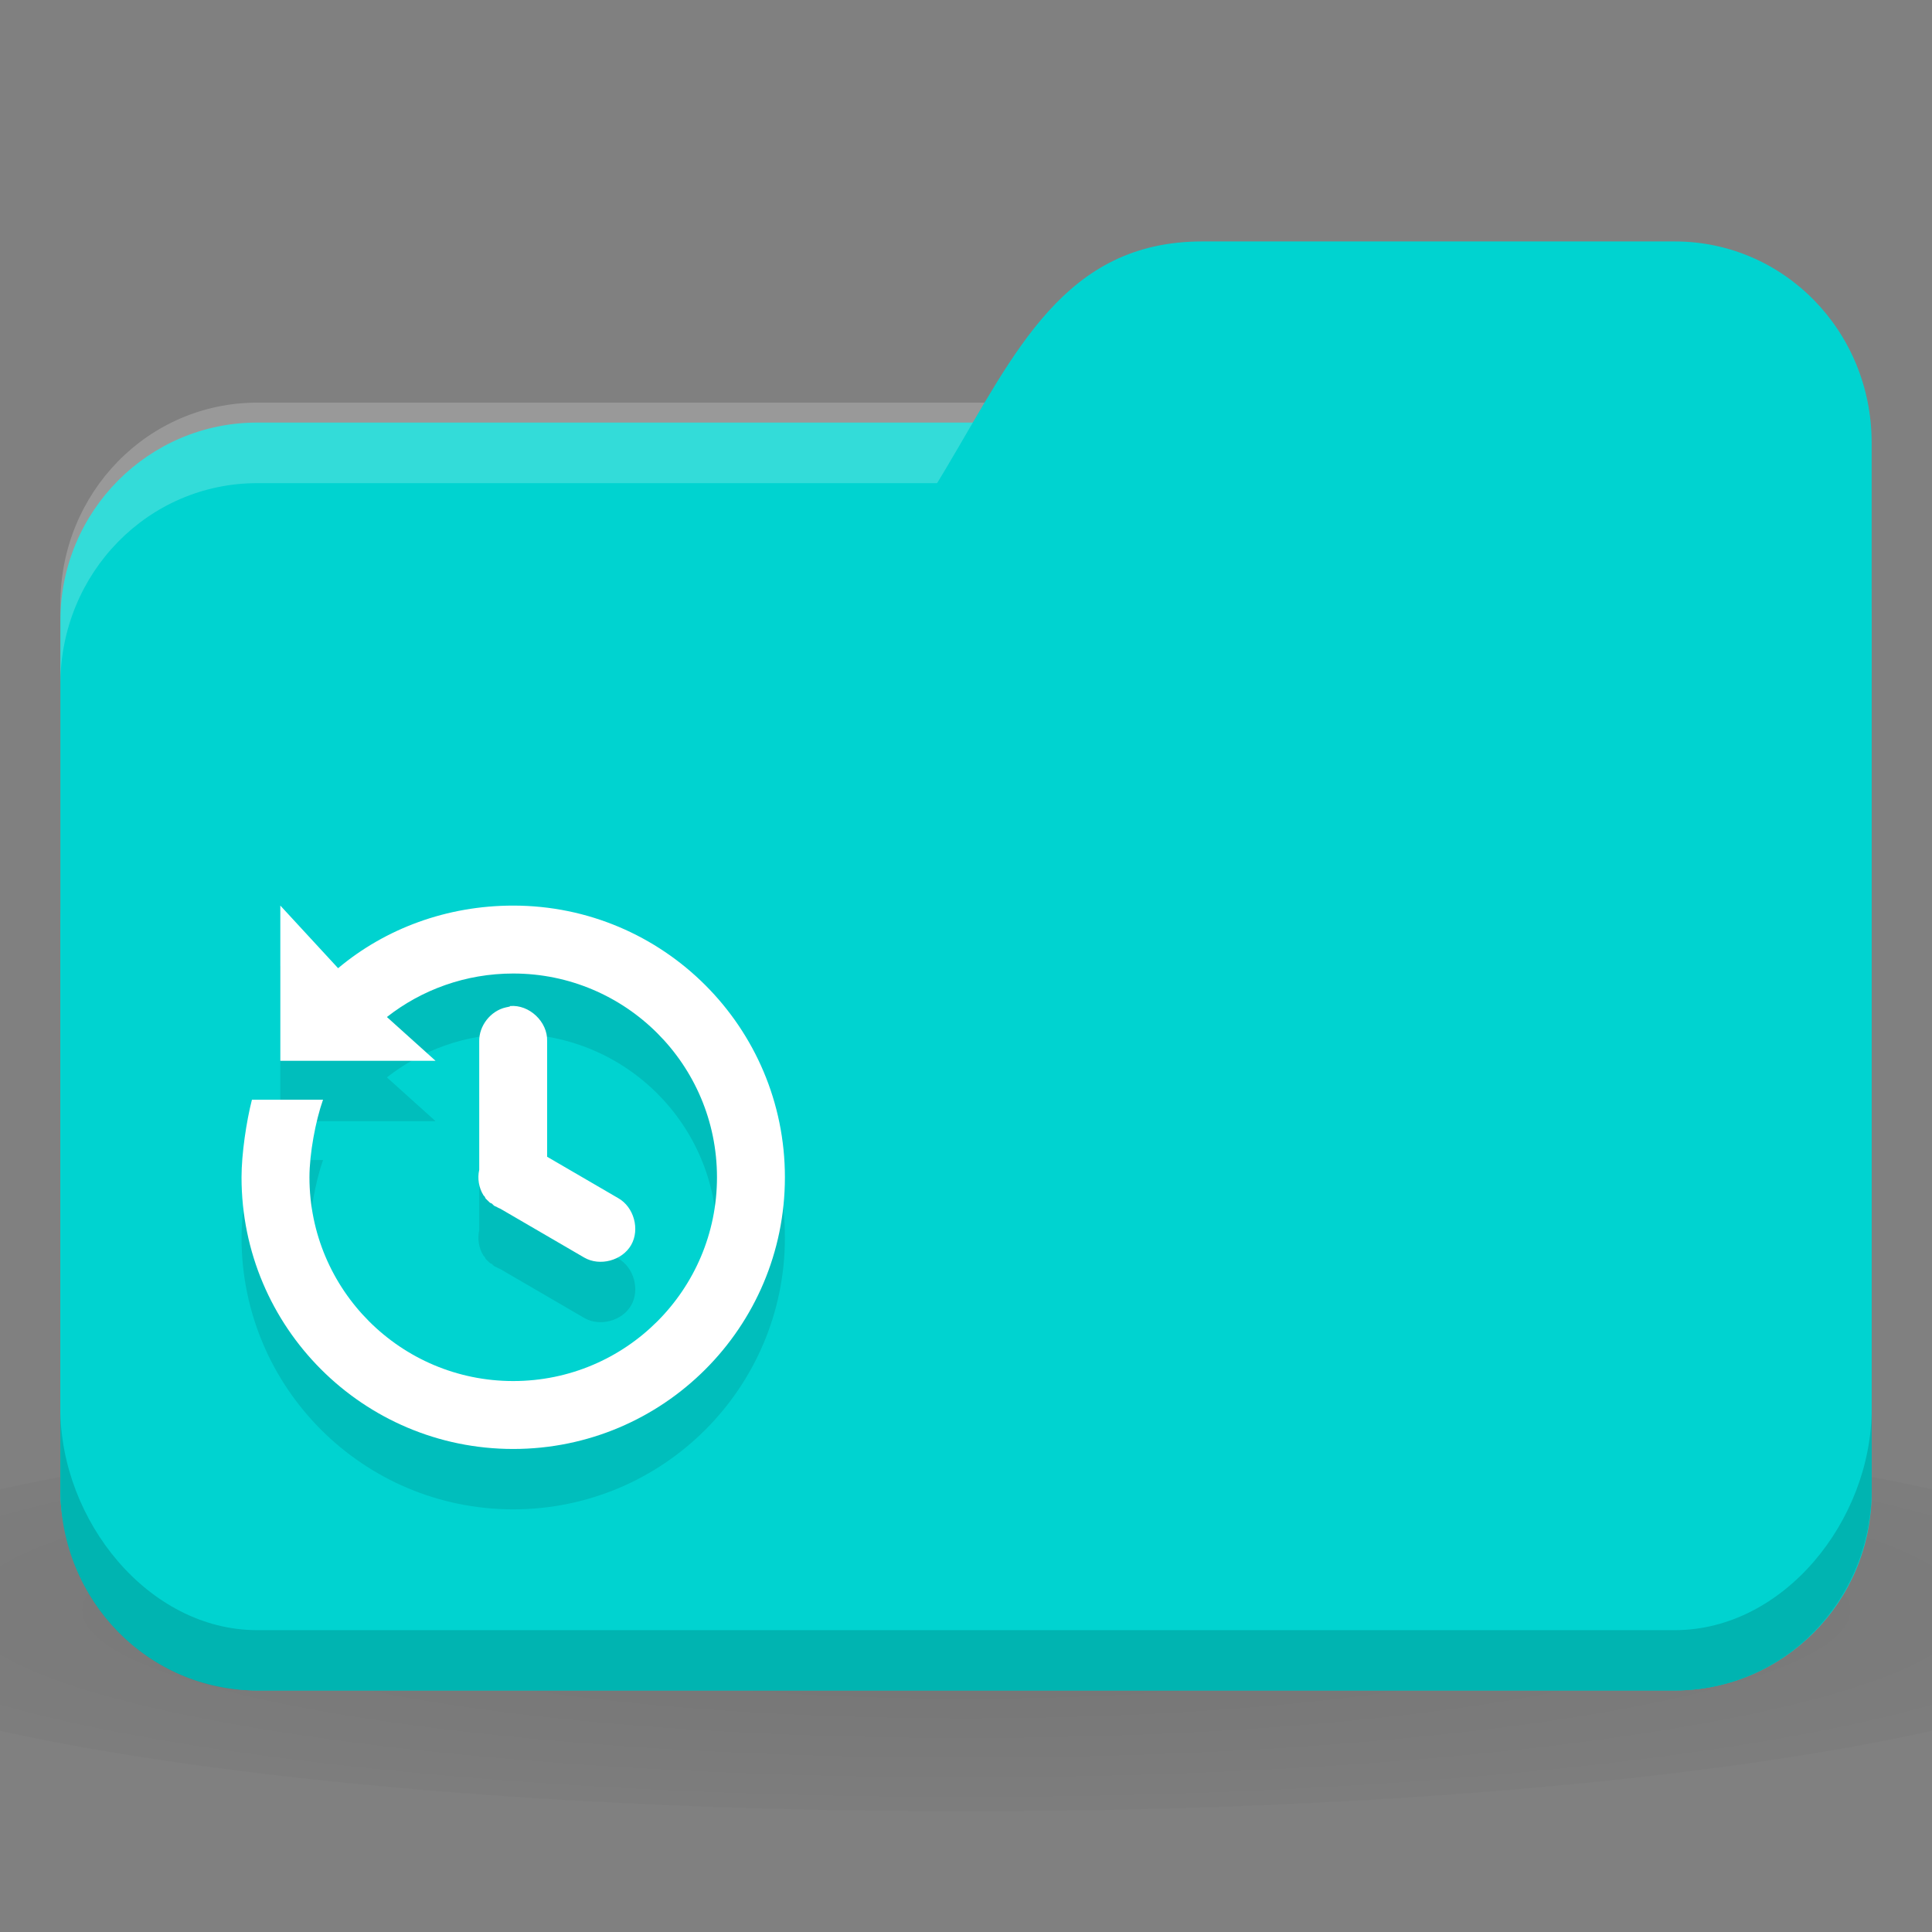 <svg xmlns="http://www.w3.org/2000/svg" viewBox="0 0 64 64">
 <rect x="0" y="0" width="64" height="64" fill="#808080" stroke="none"/>
 <defs>
  <radialGradient r="24" cy="40.5" cx="24" gradientTransform="matrix(1.667,0,0,0.278,-8,1030.446)" gradientUnits="userSpaceOnUse" id="radialGradient3098">
   <stop style="stop-color:#000;stop-opacity:1"/>
   <stop offset="1" style="stop-color:#000;stop-opacity:0.196"/>
  </radialGradient>
 </defs>
 <g transform="translate(0,-988.362)">
  <path d="m 32 1035.03 c -13.1 0 -24.704 1.044 -32 2.667 l 0 8 c 7.296 1.622 18.898 2.667 32 2.667 13.1 0 24.704 -1.044 32 -2.667 l 0 -8 c -7.296 -1.623 -18.898 -2.667 -32 -2.667 z" style="fill:url(#radialGradient3098);opacity:0.1;fill-opacity:1;stroke:none"/>
  <rect width="60" height="42" x="2" y="1002.36" rx="6.522" ry="6.562" style="fill:#00d3d0;fill-opacity:1;stroke:none"/>
  <path d="m 8.522 1001.7 c -3.613 0 -6.522 2.973 -6.522 6.667 l 0 2.667 c 0 -3.693 2.909 -6.667 6.522 -6.667 l 46.957 0 c 3.613 0 6.522 2.973 6.522 6.667 l 0 -2.667 c 0 -3.693 -2.909 -6.667 -6.522 -6.667 l -46.957 0 z" style="fill:#fff;opacity:0.2;fill-opacity:1;stroke:none"/>
  <path d="m 8.522 1012.36 10.435 0 c 14.348 -1.333 11.739 -16 20.87 -16 l 15.652 0 c 3.613 0 6.522 2.973 6.522 6.667 l 0 34.667 c 0 3.693 -2.909 6.667 -6.522 6.667 l -46.957 0 c -3.613 0 -6.522 -2.973 -6.522 -6.667 l 0 -18.667 c 0 -4 2.609 -6.667 6.522 -6.667 z" style="fill:#00d3d0;fill-opacity:1;stroke:none"/>
  <path d="m 2 1035.03 0 2.667 c 0 3.693 2.909 6.667 6.522 6.667 l 46.957 0 c 3.613 0 6.522 -2.973 6.522 -6.667 l 0 -2.667 c 0 3.693 -2.909 7.333 -6.522 7.333 l -46.957 0 c -3.613 0 -6.522 -3.64 -6.522 -7.333 z" style="fill:#000;opacity:0.15;fill-opacity:1;stroke:none"/>
  <path d="m 9.286 1020.36 0 5.143 5.143 0 -1.612 -1.451 c 1.15 -0.903 2.608 -1.441 4.184 -1.441 3.728 0 6.75 3.02 6.75 6.75 0 3.728 -3.02 6.75 -6.75 6.75 -3.728 0 -6.75 -3.02 -6.75 -6.75 0 -0.788 0.202 -1.868 0.45 -2.571 l -2.355 0 c -0.184 0.717 -0.345 1.797 -0.345 2.571 c 0 4.971 4.03 9 9 9 4.971 0 9 -4.03 9 -9 0 -4.971 -4.03 -9 -9 -9 -2.201 0 -4.237 0.762 -5.801 2.074 z m 7.609 3.34 c -0.048 0.02 -0.095 0.02 -0.141 0.034 -0.503 0.114 -0.891 0.61 -0.879 1.125 l 0 4.149 c -0.002 0.034 -0.002 0.07 0 0.106 -0.065 0.285 -0.014 0.595 0.141 0.844 0.011 0.02 0.023 0.024 0.035 0.034 0.011 0.024 0.023 0.046 0.035 0.07 0.011 0.02 0.023 0.024 0.035 0.034 0.011 0.02 0.023 0.024 0.035 0.034 0.011 0.02 0.023 0.024 0.035 0.034 0.011 0.02 0.023 0.024 0.035 0.034 0.023 0.02 0.046 0.024 0.07 0.034 0.011 0.02 0.023 0.024 0.035 0.034 0.011 0.02 0.023 0.024 0.035 0.034 0.023 0.02 0.046 0.024 0.07 0.034 0.045 0.028 0.092 0.05 0.141 0.07 l 2.777 1.617 c 0.516 0.299 1.258 0.1 1.554 -0.418 0.296 -0.518 0.091 -1.258 -0.429 -1.551 l -2.355 -1.371 0 -3.832 c 0.023 -0.638 -0.595 -1.22 -1.23 -1.16 z" style="fill:#000;fill-opacity:0.098;color:#000"/>
  <path d="m 9.286 1018.36 0 5.143 5.143 0 -1.612 -1.451 c 1.15 -0.903 2.608 -1.441 4.184 -1.441 3.728 0 6.75 3.02 6.75 6.75 0 3.728 -3.02 6.75 -6.75 6.75 -3.728 0 -6.75 -3.02 -6.75 -6.75 0 -0.788 0.202 -1.868 0.45 -2.571 l -2.355 0 c -0.184 0.717 -0.345 1.797 -0.345 2.571 c 0 4.971 4.03 9 9 9 4.971 0 9 -4.03 9 -9 0 -4.971 -4.03 -9 -9 -9 -2.201 0 -4.237 0.762 -5.801 2.074 z m 7.609 3.34 c -0.048 0.02 -0.095 0.02 -0.141 0.034 -0.503 0.114 -0.891 0.61 -0.879 1.125 l 0 4.149 c -0.002 0.034 -0.002 0.07 0 0.106 -0.065 0.285 -0.014 0.595 0.141 0.844 0.011 0.02 0.023 0.024 0.035 0.034 0.011 0.024 0.023 0.046 0.035 0.07 0.011 0.02 0.023 0.024 0.035 0.034 0.011 0.02 0.023 0.024 0.035 0.034 0.011 0.02 0.023 0.024 0.035 0.034 0.011 0.02 0.023 0.024 0.035 0.034 0.023 0.02 0.046 0.024 0.07 0.034 0.011 0.02 0.023 0.024 0.035 0.034 0.011 0.02 0.023 0.024 0.035 0.034 0.023 0.02 0.046 0.024 0.07 0.034 0.045 0.028 0.092 0.05 0.141 0.07 l 2.777 1.617 c 0.516 0.299 1.258 0.1 1.554 -0.418 0.296 -0.518 0.091 -1.258 -0.429 -1.551 l -2.355 -1.371 0 -3.832 c 0.023 -0.638 -0.595 -1.22 -1.23 -1.16 z" style="fill:#ffffff;fill-opacity:1;color:#000"/>
 </g>
</svg>
